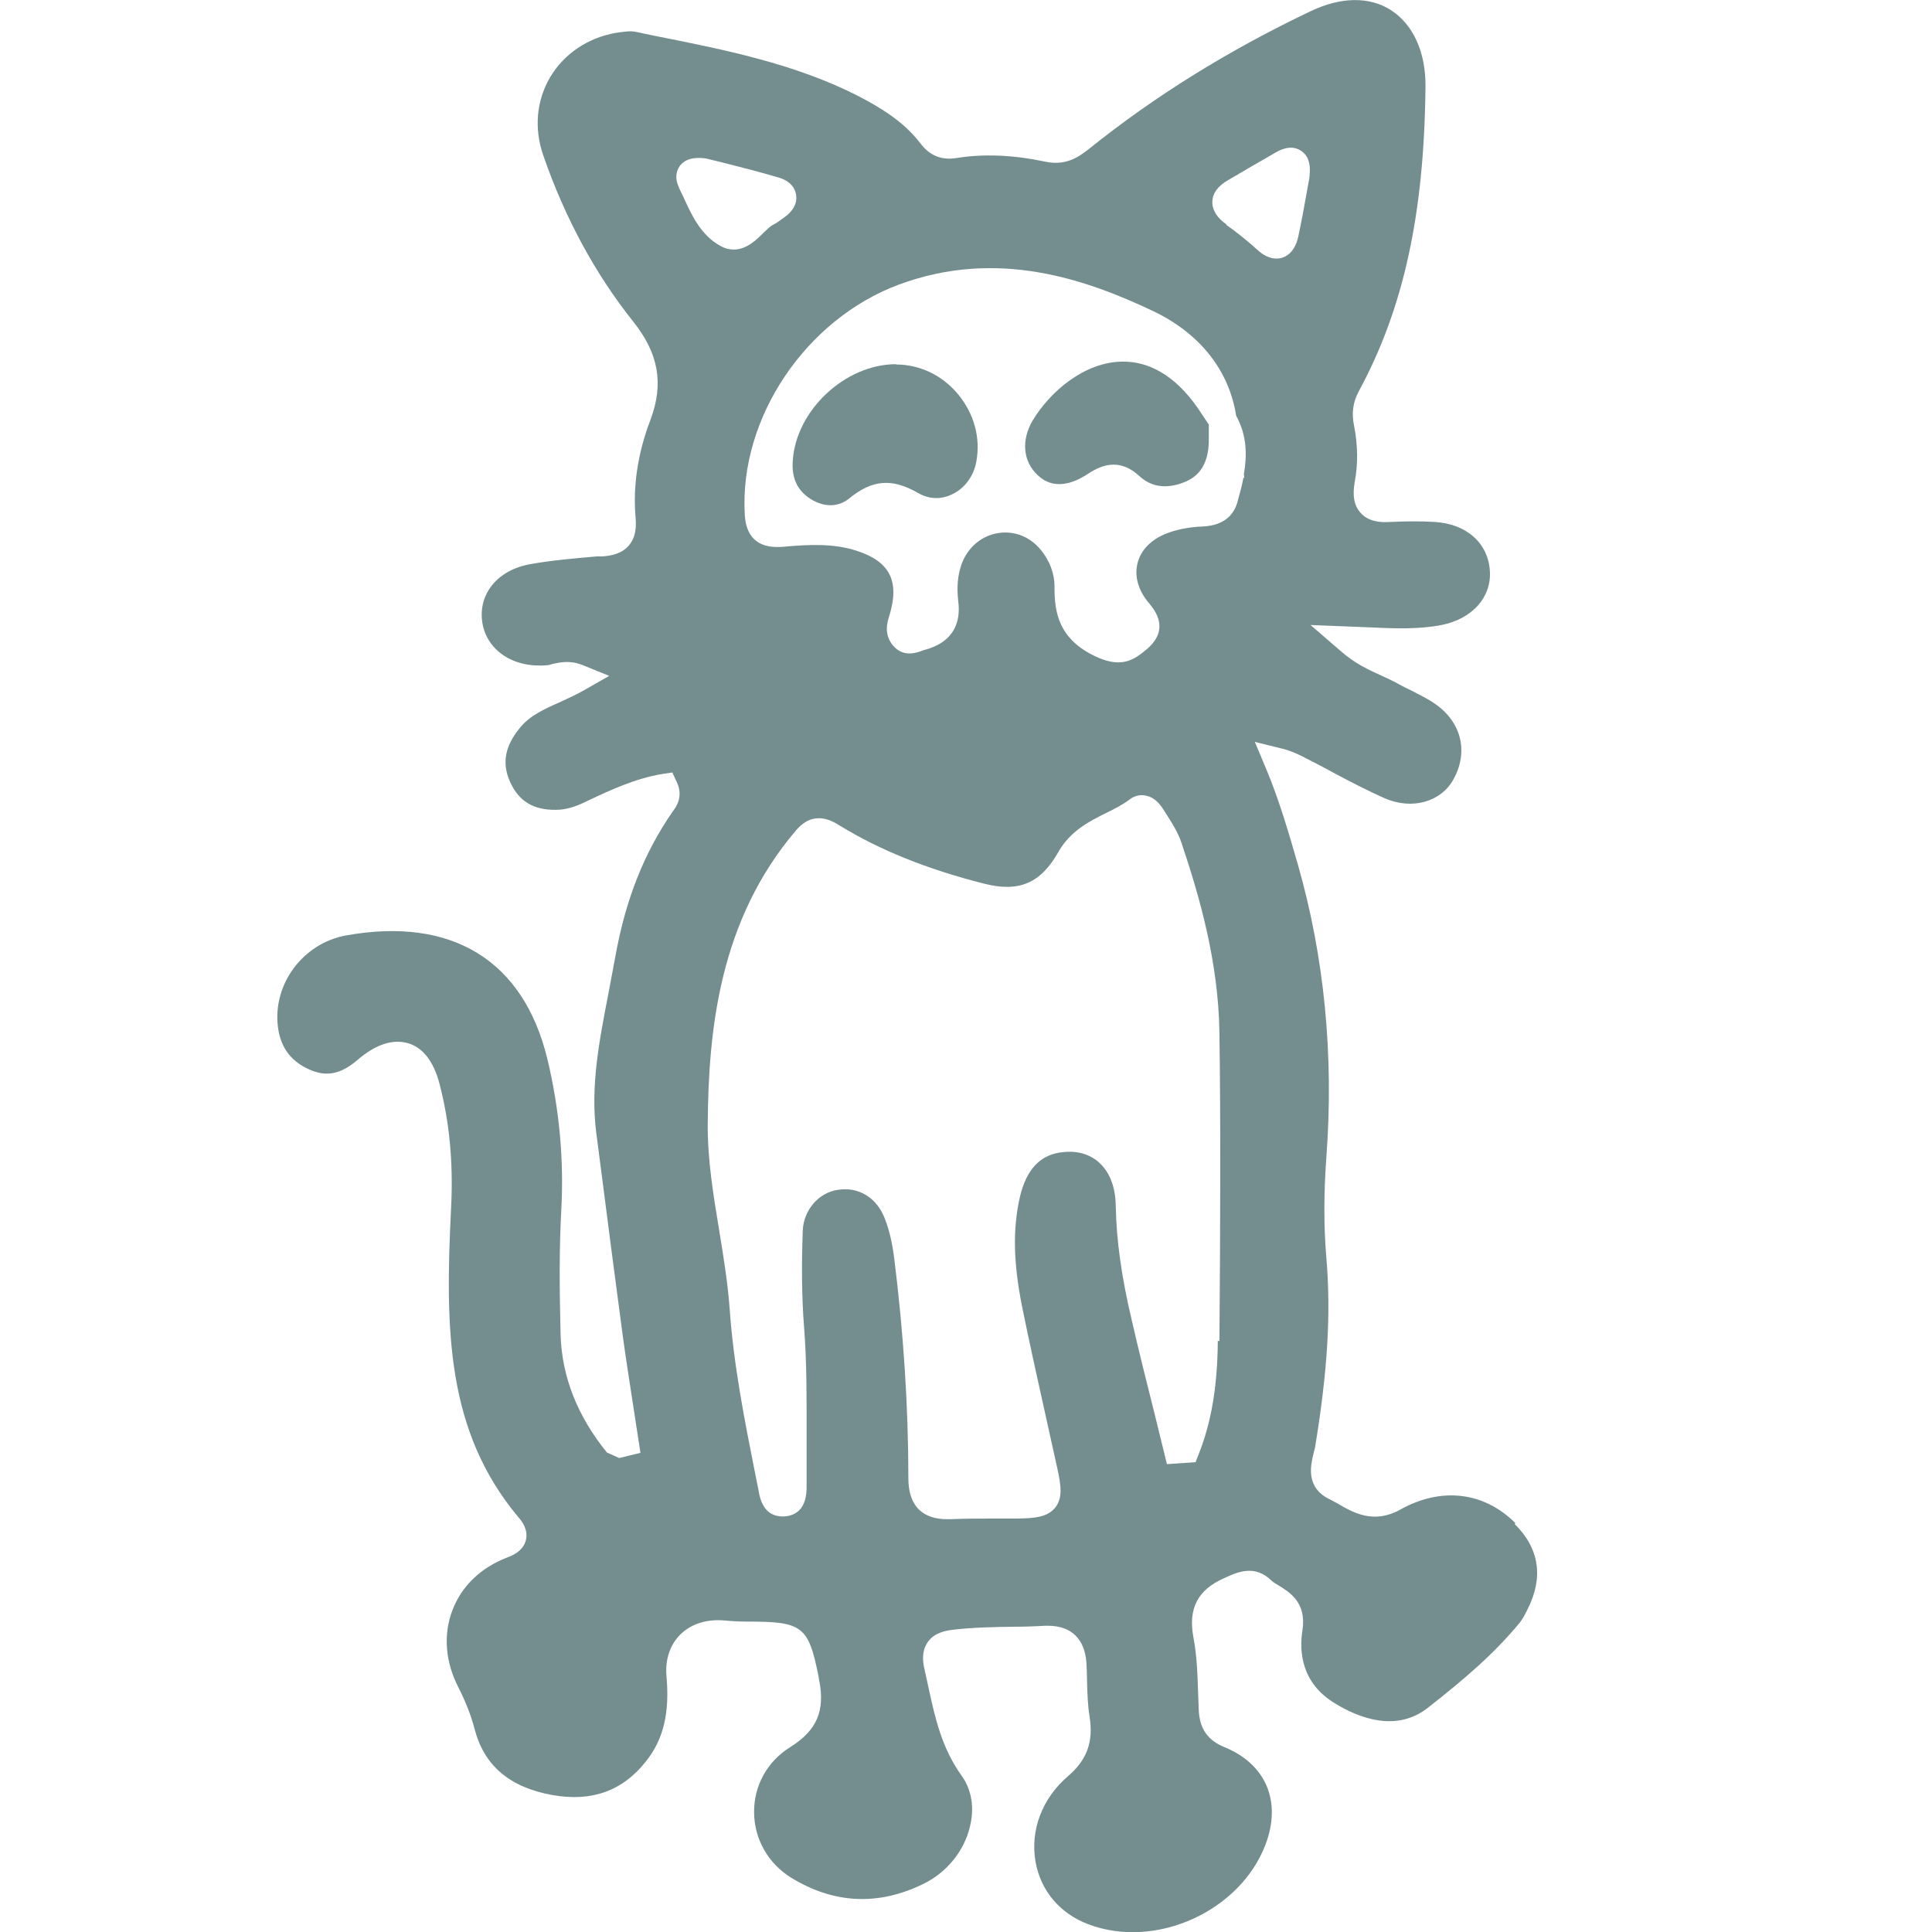 <?xml version="1.0" encoding="UTF-8"?><svg id="a" xmlns="http://www.w3.org/2000/svg" viewBox="0 0 60 60"><defs><style>.b{fill:#748e8f;}</style></defs><path class="b" d="M47.06,47.3c-.97-.97-2.3-1.13-3.57-.42h0c-.82,.46-1.46,.1-1.92-.17-.09-.05-.18-.1-.28-.15-.76-.37-.58-1.07-.5-1.41,.02-.07,.03-.14,.05-.2,.39-2.36,.5-4.18,.35-5.9-.08-.95-.08-1.99,0-3.09,.24-3.17-.06-6.23-.88-9.1-.27-.93-.57-1.99-1-3.01l-.34-.81,.85,.21c.32,.08,.57,.21,.78,.32,.29,.15,.53,.27,.76,.4,.54,.29,1.08,.57,1.64,.82,.85,.37,1.75,.12,2.14-.59,.47-.85,.25-1.77-.57-2.34-.23-.16-.48-.28-.73-.41-.14-.07-.29-.14-.43-.22-.16-.09-.32-.16-.49-.24-.4-.18-.84-.38-1.27-.76l-.95-.82,1.76,.07c.85,.04,1.59,.07,2.31-.07,.95-.19,1.55-.86,1.5-1.67-.05-.87-.72-1.47-1.71-1.53-.46-.03-.93-.02-1.39,0-.28,.02-.68,0-.93-.3-.28-.32-.19-.78-.17-.93,.11-.56,.1-1.16-.02-1.77-.08-.38-.03-.73,.15-1.06,1.39-2.57,2.03-5.49,2.07-9.46,.01-1.07-.38-1.93-1.08-2.38-.66-.42-1.54-.41-2.47,.03-2.55,1.21-4.87,2.65-6.92,4.3-.34,.27-.74,.51-1.34,.38-1-.21-1.91-.25-2.77-.11-.45,.07-.82-.08-1.1-.45-.54-.71-1.29-1.14-1.94-1.48-1.96-1-4.16-1.44-6.28-1.86l-.62-.13c-.18-.04-.4,0-.62,.03-.87,.15-1.61,.65-2.04,1.37-.43,.73-.51,1.59-.22,2.43,.67,1.94,1.61,3.68,2.79,5.16,.8,1,.96,1.94,.54,3.06-.39,1.02-.55,2.05-.46,3.05,.02,.24,.02,.58-.21,.85-.22,.26-.55,.32-.82,.34h-.18c-.68,.06-1.39,.12-2.06,.24-1.02,.18-1.63,.93-1.49,1.82,.14,.86,.96,1.41,2,1.32,.06,0,.12-.02,.18-.04,.23-.05,.54-.12,.92,.03l.84,.34-.79,.45c-.24,.14-.5,.25-.75,.37-.5,.22-.93,.42-1.23,.79-.47,.57-.57,1.1-.31,1.68,.27,.6,.72,.88,1.43,.87,.35,0,.68-.13,.98-.28,.74-.35,1.48-.69,2.3-.83l.33-.05,.14,.3c.21,.45-.02,.77-.12,.9-.91,1.31-1.48,2.78-1.79,4.52-.07,.37-.14,.75-.21,1.12-.29,1.5-.57,2.91-.38,4.37l.15,1.15c.22,1.71,.44,3.42,.67,5.13,.1,.74,.22,1.48,.33,2.21l.22,1.43-.66,.16-.38-.17c-.92-1.13-1.4-2.36-1.44-3.65-.04-1.55-.04-2.73,.02-3.85,.09-1.59-.06-3.18-.43-4.72-.74-3.06-2.96-4.43-6.25-3.84-1.33,.24-2.28,1.5-2.12,2.83,.08,.67,.43,1.12,1.06,1.37,.49,.19,.92,.09,1.41-.33,.57-.49,1.1-.66,1.58-.52,.46,.14,.79,.57,.97,1.26,.31,1.19,.43,2.45,.36,3.84-.19,3.81-.15,6.94,2.09,9.62,.09,.1,.32,.38,.23,.72-.09,.34-.44,.48-.58,.53-.81,.31-1.42,.89-1.7,1.64-.29,.76-.22,1.61,.19,2.4,.22,.44,.39,.86,.5,1.29,.3,1.14,1.09,1.81,2.43,2.05,1.22,.21,2.17-.13,2.9-1.06,.53-.67,.73-1.48,.63-2.62-.05-.53,.11-1,.44-1.32,.34-.33,.84-.48,1.4-.42,.22,.02,.44,.03,.67,.03,1.7,0,1.9,.13,2.21,1.7l.02,.12c.19,.95-.07,1.56-.9,2.08-.71,.44-1.13,1.2-1.12,2.02,0,.83,.44,1.6,1.16,2.04,1.33,.81,2.71,.87,4.11,.18,.71-.35,1.25-1.01,1.43-1.76,.15-.59,.06-1.16-.26-1.6-.62-.87-.82-1.8-1.02-2.71-.04-.2-.09-.4-.13-.6-.03-.13-.12-.51,.1-.83,.2-.29,.54-.36,.82-.39,.61-.07,1.22-.08,1.81-.09,.34,0,.68-.01,1.01-.03,.03,0,.07,0,.1,0,.72,0,1.14,.41,1.19,1.15,.01,.19,.02,.39,.02,.58,.01,.37,.02,.74,.08,1.1,.12,.78-.08,1.33-.67,1.84-.81,.69-1.18,1.69-1.01,2.66,.16,.9,.76,1.61,1.64,1.94,2.09,.79,4.71-.4,5.5-2.47,.51-1.34,.02-2.5-1.27-3.03-.52-.21-.77-.57-.8-1.13l-.02-.53c-.02-.62-.04-1.2-.15-1.77-.16-.88,.14-1.46,.96-1.82,.41-.19,.94-.43,1.46,.07,.06,.06,.15,.11,.25,.17,.32,.2,.85,.52,.72,1.37-.11,.7-.02,1.66,1.01,2.28,.78,.48,1.92,.89,2.88,.14,1.15-.9,2.08-1.7,2.86-2.65,.09-.11,.16-.25,.24-.41,.5-.99,.37-1.89-.4-2.65ZM21.09,5.83c-.16-.33-.06-.55,.01-.66,.22-.32,.65-.27,.82-.25l.57,.14c.52,.13,1.1,.28,1.68,.45,.42,.12,.53,.38,.55,.53,.03,.15,.02,.43-.35,.7-.16,.12-.26,.19-.36,.24-.09,.04-.2,.16-.31,.26-.2,.2-.51,.51-.91,.51-.13,0-.27-.03-.41-.11-.6-.32-.9-.95-1.15-1.51l-.15-.31Zm16.73,35.81c-.01,1.41-.2,2.53-.59,3.51l-.1,.26-.89,.06-.39-1.59c-.24-.95-.48-1.91-.7-2.87-.32-1.35-.48-2.48-.5-3.58-.01-.57-.19-1.03-.51-1.32-.28-.26-.68-.38-1.12-.33-.7,.06-1.15,.53-1.35,1.41-.22,.98-.2,2.02,.07,3.38,.24,1.19,.51,2.38,.77,3.56l.33,1.49c.11,.51,.17,.9-.07,1.2-.24,.3-.64,.33-1.17,.34-.25,0-.51,0-.76,0-.44,0-.87,0-1.31,.02-.04,0-.08,0-.12,0-.37,0-.66-.1-.86-.29-.23-.22-.34-.54-.34-.99,0-2.21-.15-4.51-.44-6.83-.06-.46-.15-.87-.29-1.22-.24-.64-.8-1-1.45-.9-.6,.08-1.08,.63-1.1,1.28-.04,1.09-.03,2.06,.04,2.97,.09,1.14,.08,2.28,.08,3.39,0,.51,0,1.02,0,1.53,.02,.75-.34,.93-.64,.97-.33,.03-.74-.07-.85-.79l-.11-.55c-.33-1.66-.67-3.38-.79-5.11-.06-.8-.19-1.61-.32-2.4-.18-1.09-.37-2.21-.36-3.34,.02-2.94,.37-6.33,2.74-9.11,.55-.65,1.12-.3,1.36-.15,1.24,.76,2.7,1.35,4.47,1.8,1.09,.28,1.77,0,2.33-1,.37-.64,.96-.94,1.49-1.2,.26-.13,.5-.25,.71-.41,.15-.12,.34-.16,.51-.12,.21,.04,.39,.19,.54,.43l.14,.22c.16,.25,.32,.51,.42,.81,.57,1.69,1.15,3.72,1.18,5.9,.04,2.78,.03,5.82,0,9.58Zm.84-26.76l-.04-.06c-.05,.26-.12,.52-.19,.77-.09,.33-.35,.73-1.08,.76-.45,.02-.84,.1-1.18,.24-.44,.19-.74,.5-.84,.89-.1,.38,0,.79,.28,1.16l.08,.1c.18,.22,.64,.79-.05,1.4-.28,.24-.54,.43-.91,.43-.2,0-.42-.05-.7-.18-1.15-.54-1.29-1.37-1.28-2.18,0-.39-.15-.81-.45-1.16-.34-.4-.83-.58-1.33-.49-.51,.09-.93,.46-1.11,.97-.12,.34-.15,.71-.1,1.15,.07,.55-.06,1.25-1.07,1.51-.21,.08-.64,.25-.97-.16-.28-.35-.16-.72-.1-.91,.33-1.08,.01-1.69-1.03-2.02-.72-.23-1.48-.19-2.26-.12-.27,.02-.61,.02-.88-.21-.26-.23-.31-.57-.32-.8-.17-2.99,1.89-6.05,4.78-7.13,3.07-1.14,5.83-.16,7.9,.82,1.45,.69,2.36,1.84,2.58,3.25,.34,.62,.34,1.23,.24,1.82l.02,.15Zm-.57-7.91c-.11-.08-.45-.32-.44-.71,.01-.26,.17-.48,.48-.66,.49-.29,.99-.58,1.48-.86,.12-.07,.47-.27,.79-.06,.33,.21,.29,.63,.26,.87l-.09,.49c-.07,.41-.15,.83-.24,1.26-.03,.14-.12,.57-.5,.7-.06,.02-.13,.03-.19,.03-.19,0-.4-.09-.6-.28h0c-.32-.29-.65-.55-.96-.77Z"/><path class="b" d="M27.83,11.31h0c-1.58,0-3.11,1.43-3.21,3-.04,.55,.15,.93,.56,1.19,.42,.26,.85,.25,1.18-.01,.73-.6,1.34-.65,2.17-.17,.32,.18,.68,.2,1.02,.04,.4-.18,.69-.57,.77-1.02,.14-.74-.07-1.5-.57-2.1-.49-.59-1.19-.92-1.92-.92Z"/><path class="b" d="M37.53,13.17l-.2-.3c-.68-1.07-1.52-1.64-2.44-1.64h-.03c-1.18,.01-2.25,.93-2.79,1.83-.36,.61-.3,1.27,.15,1.69,.15,.14,.63,.58,1.56-.03,.23-.15,.5-.29,.8-.29,.25,0,.52,.09,.81,.36,.49,.45,1.07,.33,1.47,.15,.43-.2,.66-.59,.68-1.2,0-.15,0-.3,0-.46v-.12Z"/></svg>